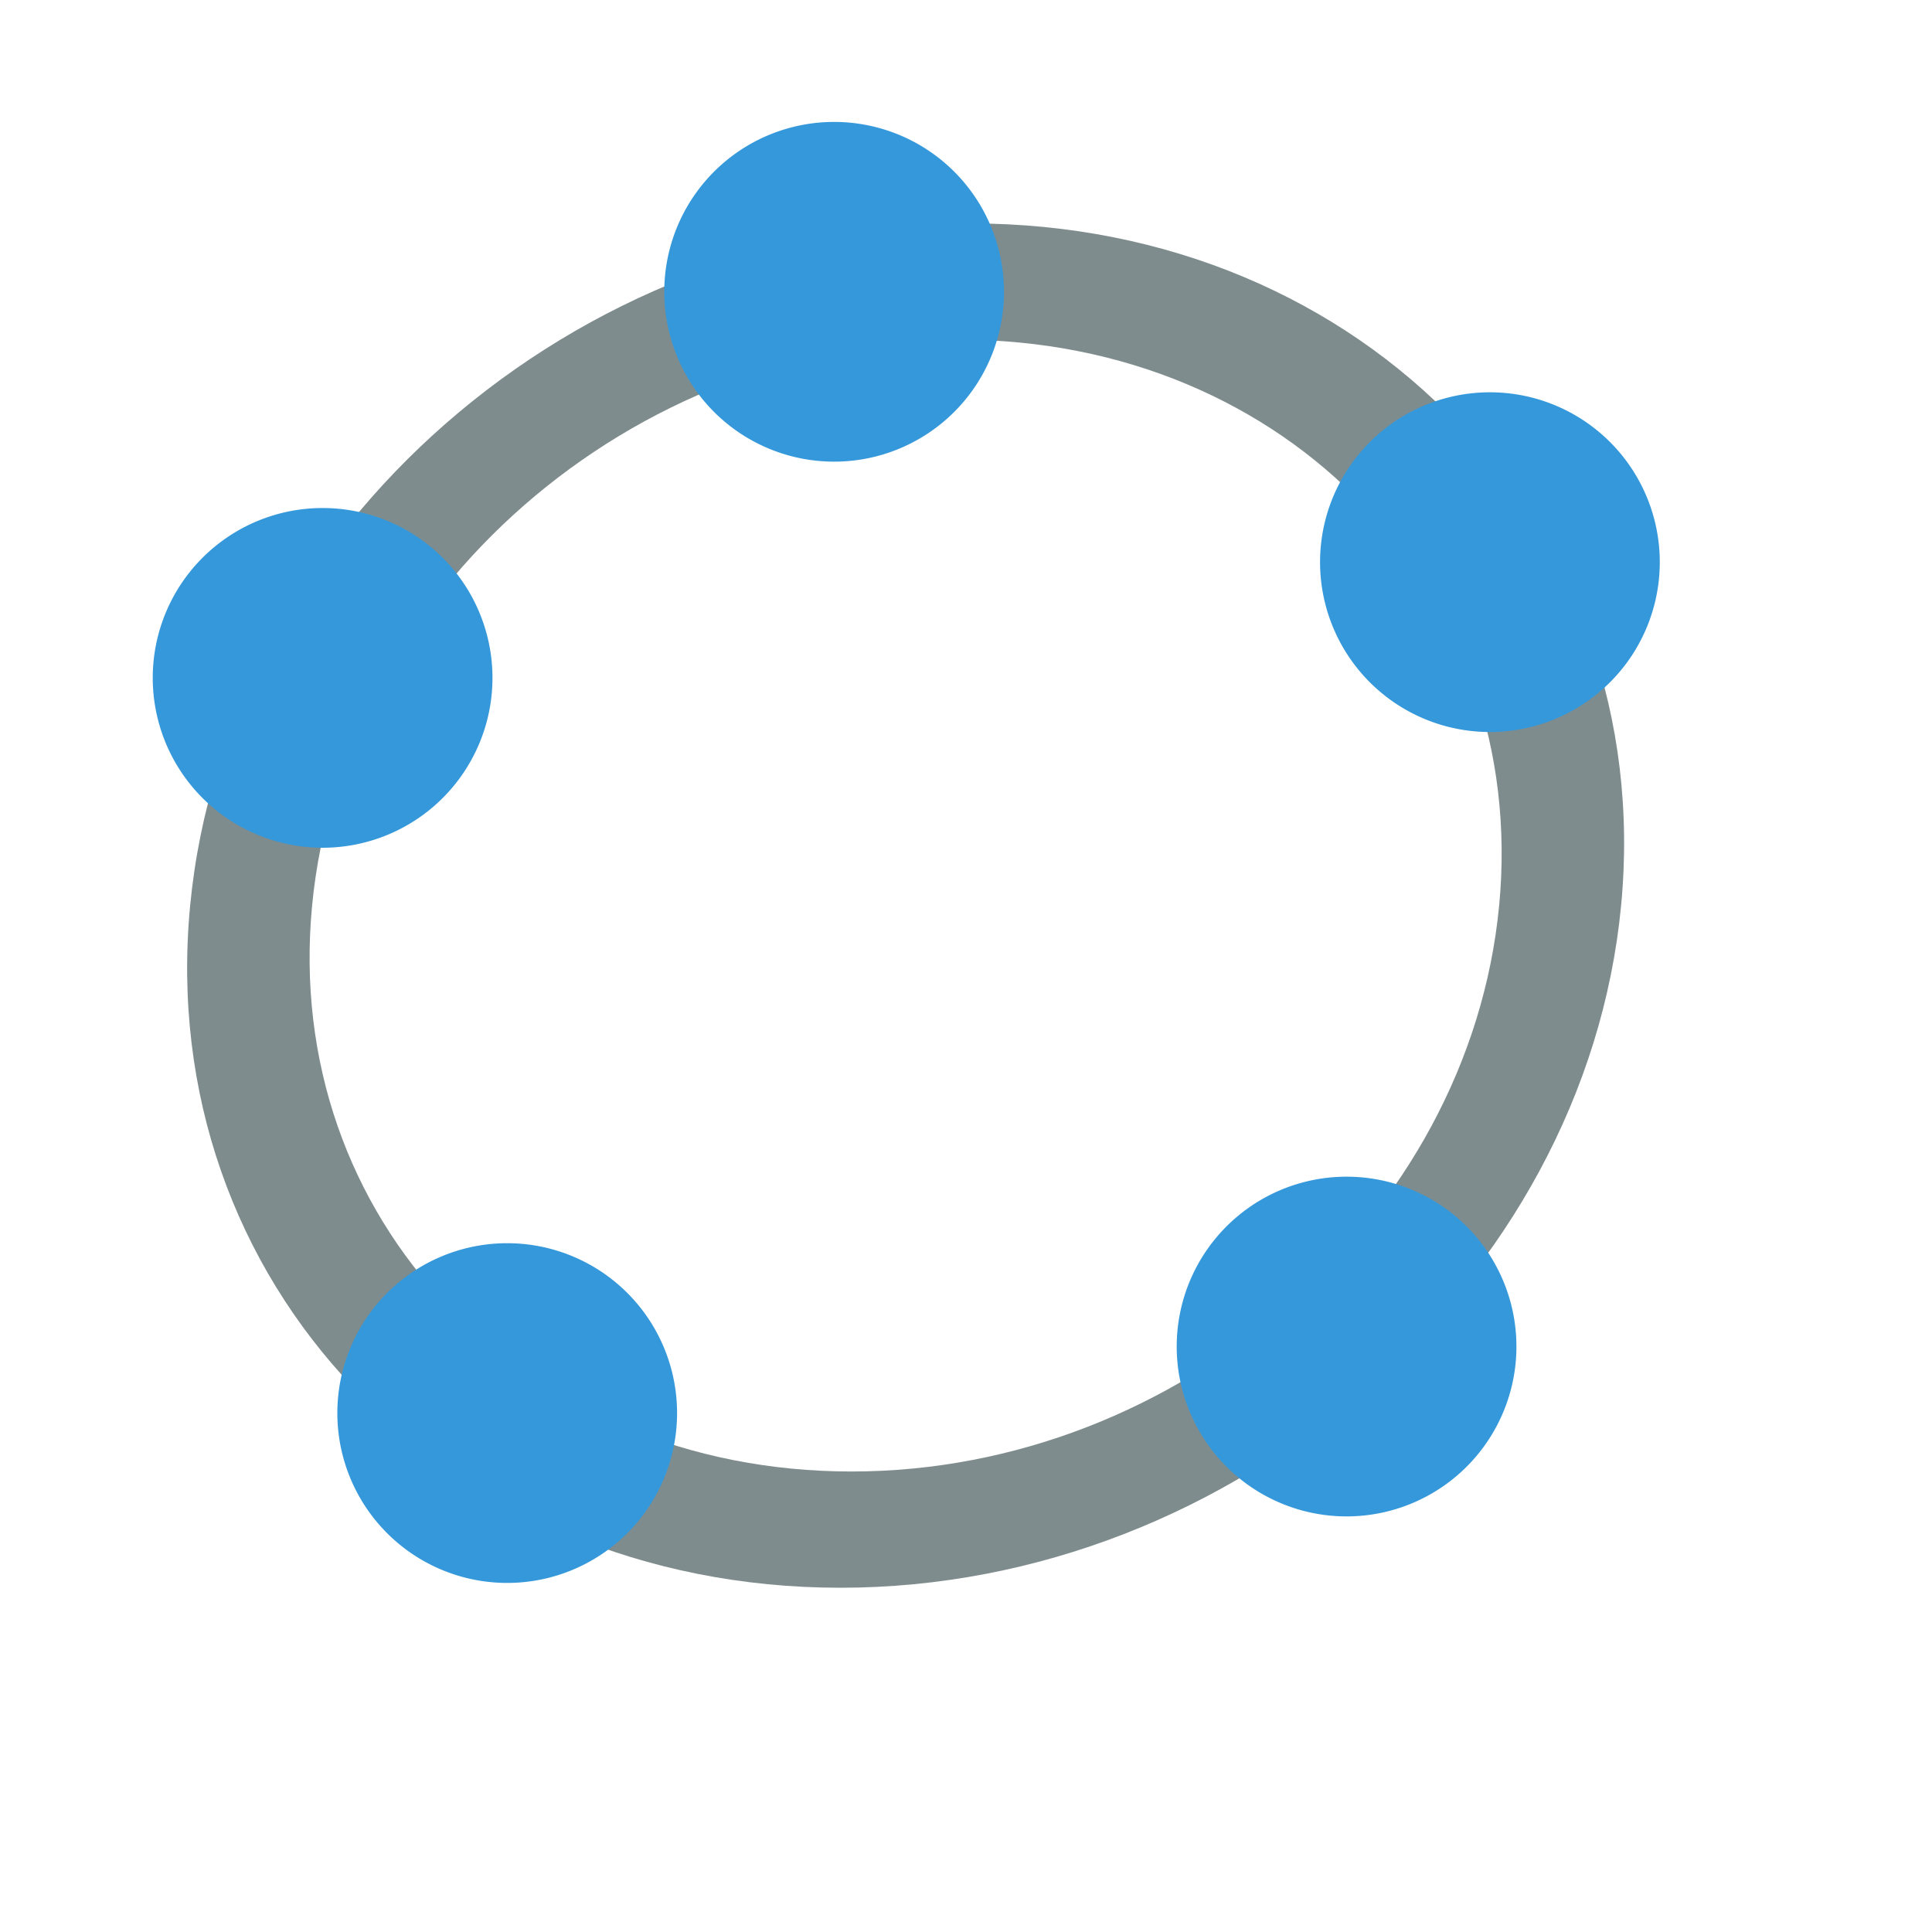 <?xml version="1.0" encoding="UTF-8" standalone="no"?>
<!-- Created using Karbon, part of Calligra: http://www.calligra.org/karbon -->

<svg
   xmlns:dc="http://purl.org/dc/elements/1.1/"
   xmlns:cc="http://creativecommons.org/ns#"
   xmlns:rdf="http://www.w3.org/1999/02/22-rdf-syntax-ns#"
   xmlns:svg="http://www.w3.org/2000/svg"
   xmlns="http://www.w3.org/2000/svg"
   xmlns:sodipodi="http://sodipodi.sourceforge.net/DTD/sodipodi-0.dtd"
   xmlns:inkscape="http://www.inkscape.org/namespaces/inkscape"
   width="38.4pt"
   height="38.4pt"
   id="svg2"
   version="1.1"
   inkscape:version="0.48.4 r9939"
   sodipodi:docname="geogebra.svg">
  <sodipodi:namedview
     pagecolor="#ffffff"
     bordercolor="#666666"
     borderopacity="1"
     objecttolerance="10"
     gridtolerance="10"
     guidetolerance="10"
     inkscape:pageopacity="0"
     inkscape:pageshadow="2"
     inkscape:window-width="1440"
     inkscape:window-height="836"
     id="namedview14"
     showgrid="false"
     inkscape:showpageshadow="false"
     borderlayer="true"
     inkscape:zoom="6.9532167"
     inkscape:cx="34.429095"
     inkscape:cy="11.330213"
     inkscape:window-x="0"
     inkscape:window-y="26"
     inkscape:window-maximized="1"
     inkscape:current-layer="svg2">
    <sodipodi:guide
       position="9.5367432e-07,48"
       orientation="48,0"
       id="guide4074" />
    <sodipodi:guide
       position="9.5367432e-07,1.9073486e-06"
       orientation="0,48"
       id="guide4076" />
    <sodipodi:guide
       position="48,1.9073486e-06"
       orientation="-48,0"
       id="guide4078" />
    <sodipodi:guide
       position="48,48"
       orientation="0,-48"
       id="guide4080" />
    <sodipodi:guide
       position="4,44"
       orientation="40,0"
       id="guide4082" />
    <sodipodi:guide
       position="4,4"
       orientation="0,40"
       id="guide4084" />
    <sodipodi:guide
       position="44,4"
       orientation="-40,0"
       id="guide4086" />
    <sodipodi:guide
       position="44,44"
       orientation="0,-40"
       id="guide4088" />
    <sodipodi:guide
       position="11,37"
       orientation="26,0"
       id="guide4121" />
    <sodipodi:guide
       position="11,11"
       orientation="0,26"
       id="guide4123" />
    <sodipodi:guide
       position="37,11"
       orientation="-26,0"
       id="guide4125" />
    <sodipodi:guide
       position="37,37"
       orientation="0,-26"
       id="guide4127" />
  </sodipodi:namedview>
  <defs
     id="defs4" />
  <path
     style="font-size:medium;font-style:normal;font-variant:normal;font-weight:normal;font-stretch:normal;text-indent:0;text-align:start;text-decoration:none;line-height:normal;letter-spacing:normal;word-spacing:normal;text-transform:none;direction:ltr;block-progression:tb;writing-mode:lr-tb;text-anchor:start;baseline-shift:baseline;color:#000000;fill:#7f8c8d;fill-opacity:1;stroke:none;stroke-width:2.644;marker:none;visibility:visible;display:inline;overflow:visible;enable-background:accumulate;font-family:Sans;-inkscape-font-specification:Sans"
     d="m 25.729,5.921 c -10.462,0 -19.736,8.103 -20.69,18.078 -0.954,9.975 6.769,18.078 17.232,18.078 10.462,0 19.736,-8.103 20.69,-18.078 C 43.915,14.024 36.191,5.921 25.729,5.921 z m -0.295,3.081 c 8.696,0 15.088,6.705 14.295,14.997 -0.793,8.292 -8.467,14.997 -17.163,14.997 -8.696,0 -15.088,-6.705 -14.295,-14.997 C 9.063,15.708 16.737,9.003 25.434,9.003 z"
     id="path3810"
     inkscape:connector-curvature="0"
     sodipodi:nodetypes="ssssssssss" />
  <path
     sodipodi:type="arc"
     style="fill:#3498db;fill-opacity:1;stroke:none"
     id="path3816"
     sodipodi:cx="-11.79661"
     sodipodi:cy="10.983051"
     sodipodi:rx="3.9661016"
     sodipodi:ry="3.9661016"
     d="m -7.831,10.983 a 3.966,3.966 0 1 1 -7.932,0 3.966,3.966 0 1 1 7.932,0 z"
     transform="matrix(1.135,0,0,1.135,52.874,2.432)" />
  <path
     sodipodi:type="arc"
     style="fill:#3498db;fill-opacity:1;stroke:none"
     id="path3816-5"
     sodipodi:cx="-11.79661"
     sodipodi:cy="10.983051"
     sodipodi:rx="3.9661016"
     sodipodi:ry="3.9661016"
     d="m -7.831,10.983 a 3.966,3.966 0 1 1 -7.932,0 3.966,3.966 0 1 1 7.932,0 z"
     transform="matrix(1.135,0,0,1.135,21.939,5.499)" />
  <path
     sodipodi:type="arc"
     style="fill:#3498db;fill-opacity:1;stroke:none"
     id="path3816-6"
     sodipodi:cx="-11.79661"
     sodipodi:cy="10.983051"
     sodipodi:rx="3.9661016"
     sodipodi:ry="3.9661016"
     d="m -7.831,10.983 a 3.966,3.966 0 1 1 -7.932,0 3.966,3.966 0 1 1 7.932,0 z"
     transform="matrix(1.135,0,0,1.135,26.831,24.982)" />
  <path
     sodipodi:type="arc"
     style="fill:#3498db;fill-opacity:1;stroke:none"
     id="path3816-8"
     sodipodi:cx="-11.79661"
     sodipodi:cy="10.983051"
     sodipodi:rx="3.9661016"
     sodipodi:ry="3.9661016"
     d="m -7.831,10.983 a 3.966,3.966 0 1 1 -7.932,0 3.966,3.966 0 1 1 7.932,0 z"
     transform="matrix(1.135,0,0,1.135,49.075,23.219)" />
  <path
     sodipodi:type="arc"
     style="fill:#3498db;fill-opacity:1;stroke:none"
     id="path3816-7"
     sodipodi:cx="-11.79661"
     sodipodi:cy="10.983051"
     sodipodi:rx="3.9661016"
     sodipodi:ry="3.9661016"
     d="m -7.831,10.983 a 3.966,3.966 0 1 1 -7.932,0 3.966,3.966 0 1 1 7.932,0 z"
     transform="matrix(1.135,0,0,1.135,35.495,-4.733)" />
</svg>
